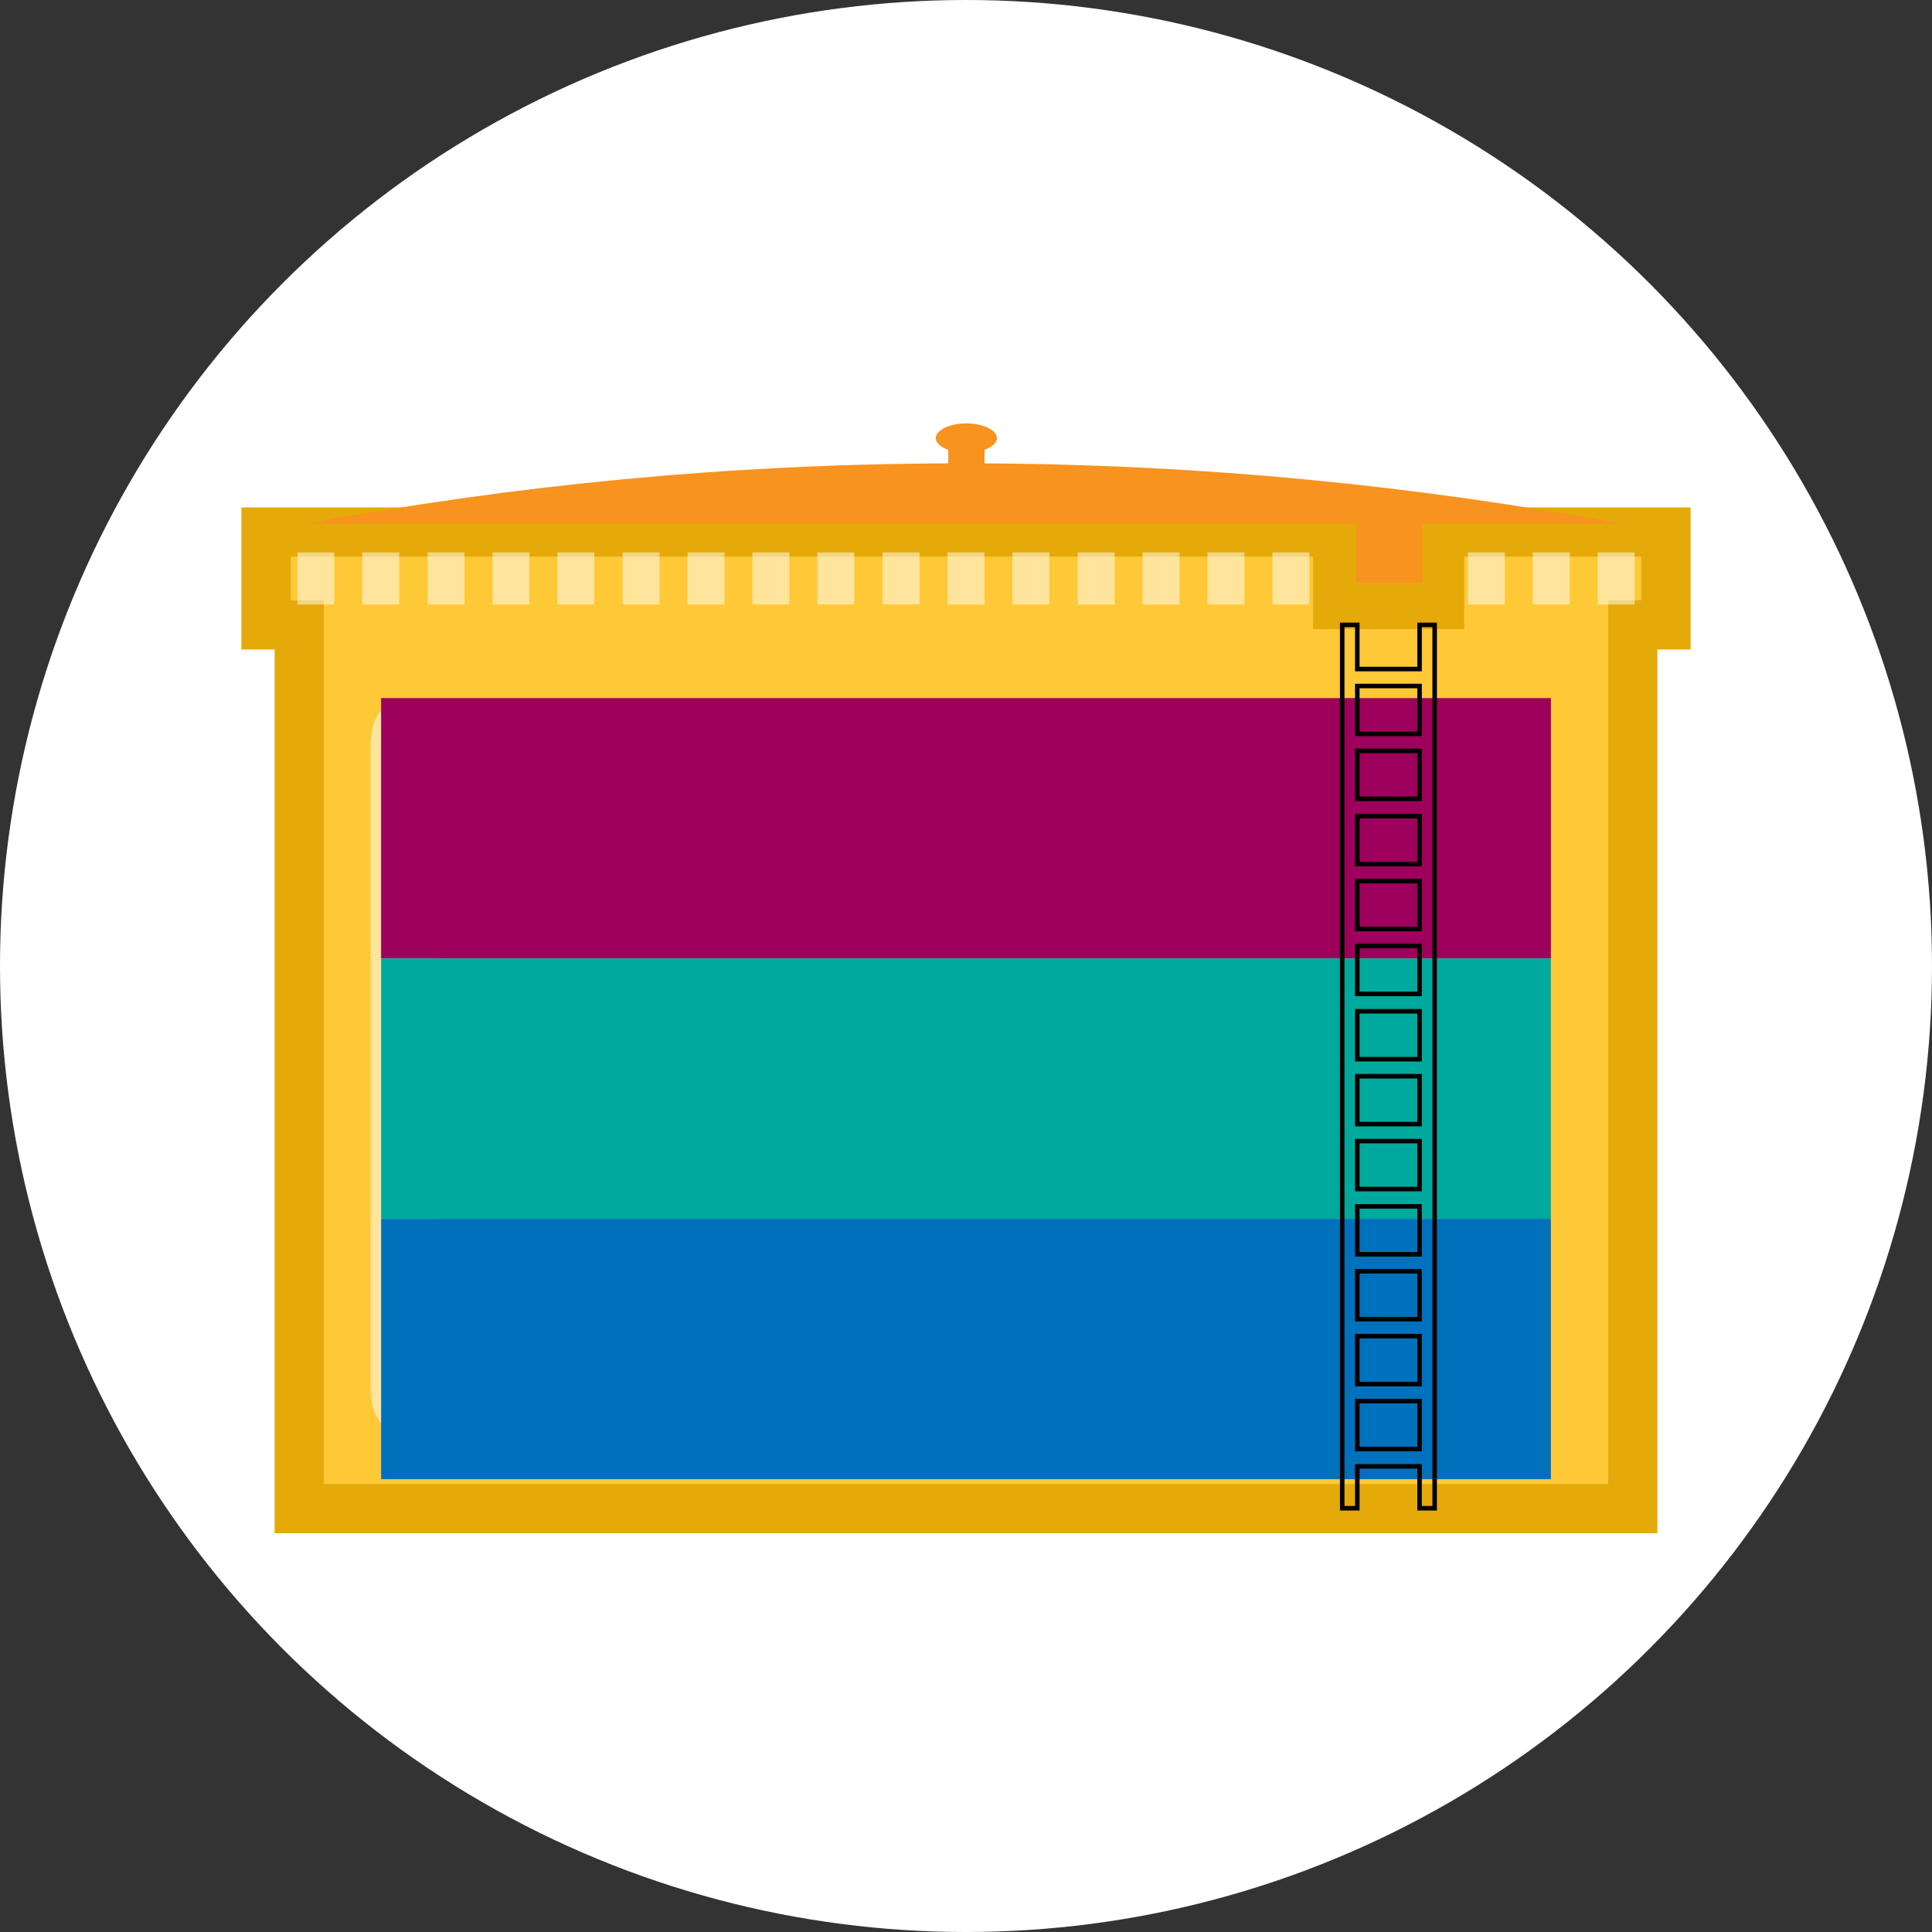 <?xml version="1.0" encoding="utf-8"?>
<!-- Generator: Adobe Illustrator 24.1.2, SVG Export Plug-In . SVG Version: 6.00 Build 0)  -->
<svg version="1.1" id="Layer_1" xmlns="http://www.w3.org/2000/svg" xmlns:xlink="http://www.w3.org/1999/xlink" x="0px" y="0px"
	 width="512px" height="512px" viewBox="0 0 512 512" enable-background="new 0 0 512 512" xml:space="preserve">
<rect x="0" y="0" width="512" height="512" fill="#333333" stroke="none"/>
<g>
	<circle fill="#FFFFFF" cx="256" cy="256" r="256"/>
</g>
<polygon fill="#FFC837" stroke="#E5AA0A" stroke-width="13.058" stroke-miterlimit="10" points="381.5,141 381.5,160.2 
	354.5,160.2 354.5,141 70.5,141 70.5,165.6 79.3,165.6 79.3,399.8 432.7,399.8 432.7,165.6 441.5,165.6 441.5,141 "/>
<path fill="#F7931E" d="M429.6,138.8c-54.7-10.2-111.1-15.7-168.7-16v-3.6c1.9-0.7,3.3-1.8,3.3-3.1c0-2.1-3.7-3.9-8.1-3.9
	c-4.5,0-8.1,1.8-8.1,3.9c0,1.3,1.3,2.4,3.3,3.1v3.6c-58.1,0.2-114.9,5.7-170.1,16h278.2v15.7h17.5v-15.7H429.6z"/>
<path opacity="0.5" fill="#FFFFFF" d="M117.6,368.1c0,5.8-2.6,10.6-5.8,10.6h-7.8c-3.2,0-5.8-4.8-5.8-10.6V197.3
	c0-5.8,2.6-10.6,5.8-10.6h7.8c3.2,0,5.8,4.8,5.8,10.6V368.1z M105.8,146.4H96v13.8h9.8V146.4z M123.1,146.4h-9.8v13.8h9.8V146.4z
	 M140.3,146.4h-9.8v13.8h9.8V146.4z M157.5,146.4h-9.8v13.8h9.8V146.4z M174.7,146.4H165v13.8h9.8V146.4z M192,146.4h-9.8v13.8h9.8
	V146.4z M209.2,146.4h-9.8v13.8h9.8V146.4z M226.4,146.4h-9.8v13.8h9.8V146.4z M243.7,146.4h-9.8v13.8h9.8V146.4z M260.9,146.4h-9.8
	v13.8h9.8V146.4z M278.1,146.4h-9.8v13.8h9.8V146.4z M295.4,146.4h-9.8v13.8h9.8V146.4z M312.6,146.4h-9.8v13.8h9.8V146.4z
	 M329.8,146.4H320v13.8h9.8V146.4z M347,146.4h-9.8v13.8h9.8V146.4z M398.8,146.4h-9.8v13.8h9.8V146.4z M416,146.4h-9.8v13.8h9.8
	V146.4z M88.6,146.4h-9.8v13.8h9.8V146.4z M433.2,146.4h-9.8v13.8h9.8V146.4z"/>
<g>
	<rect x="101" y="185" fill="#9E005D" width="310" height="69"/>
</g>
<g>
	<rect x="101" y="254" fill="#00A99D" width="310" height="69"/>
</g>
<g>
	<rect x="101" y="323" fill="#0071BC" width="310" height="69"/>
</g>
<path fill="none" stroke="#000000" stroke-width="1.199" stroke-linecap="round" stroke-miterlimit="10" d="M359.7,399.7v-11.1
	h16.5v11.1h4V165.6h-4v11.7h-16.5v-11.7h-4v234.1H359.7z M359.7,181.8h16.5v12.7h-16.5V181.8z M359.7,199h16.5v12.7h-16.5V199z
	 M359.7,216.3h16.5V229h-16.5V216.3z M359.7,233.5h16.5v12.7h-16.5V233.5z M359.7,250.7h16.5v12.7h-16.5V250.7z M359.7,268h16.5
	v12.7h-16.5V268z M359.7,285.2h16.5v12.7h-16.5V285.2z M359.7,302.4h16.5v12.7h-16.5V302.4z M359.7,319.7h16.5v12.7h-16.5V319.7z
	 M359.7,336.9h16.5v12.7h-16.5V336.9z M359.7,354.1h16.5v12.7h-16.5V354.1z M359.7,371.3h16.5v12.7h-16.5V371.3z"/>
</svg>
